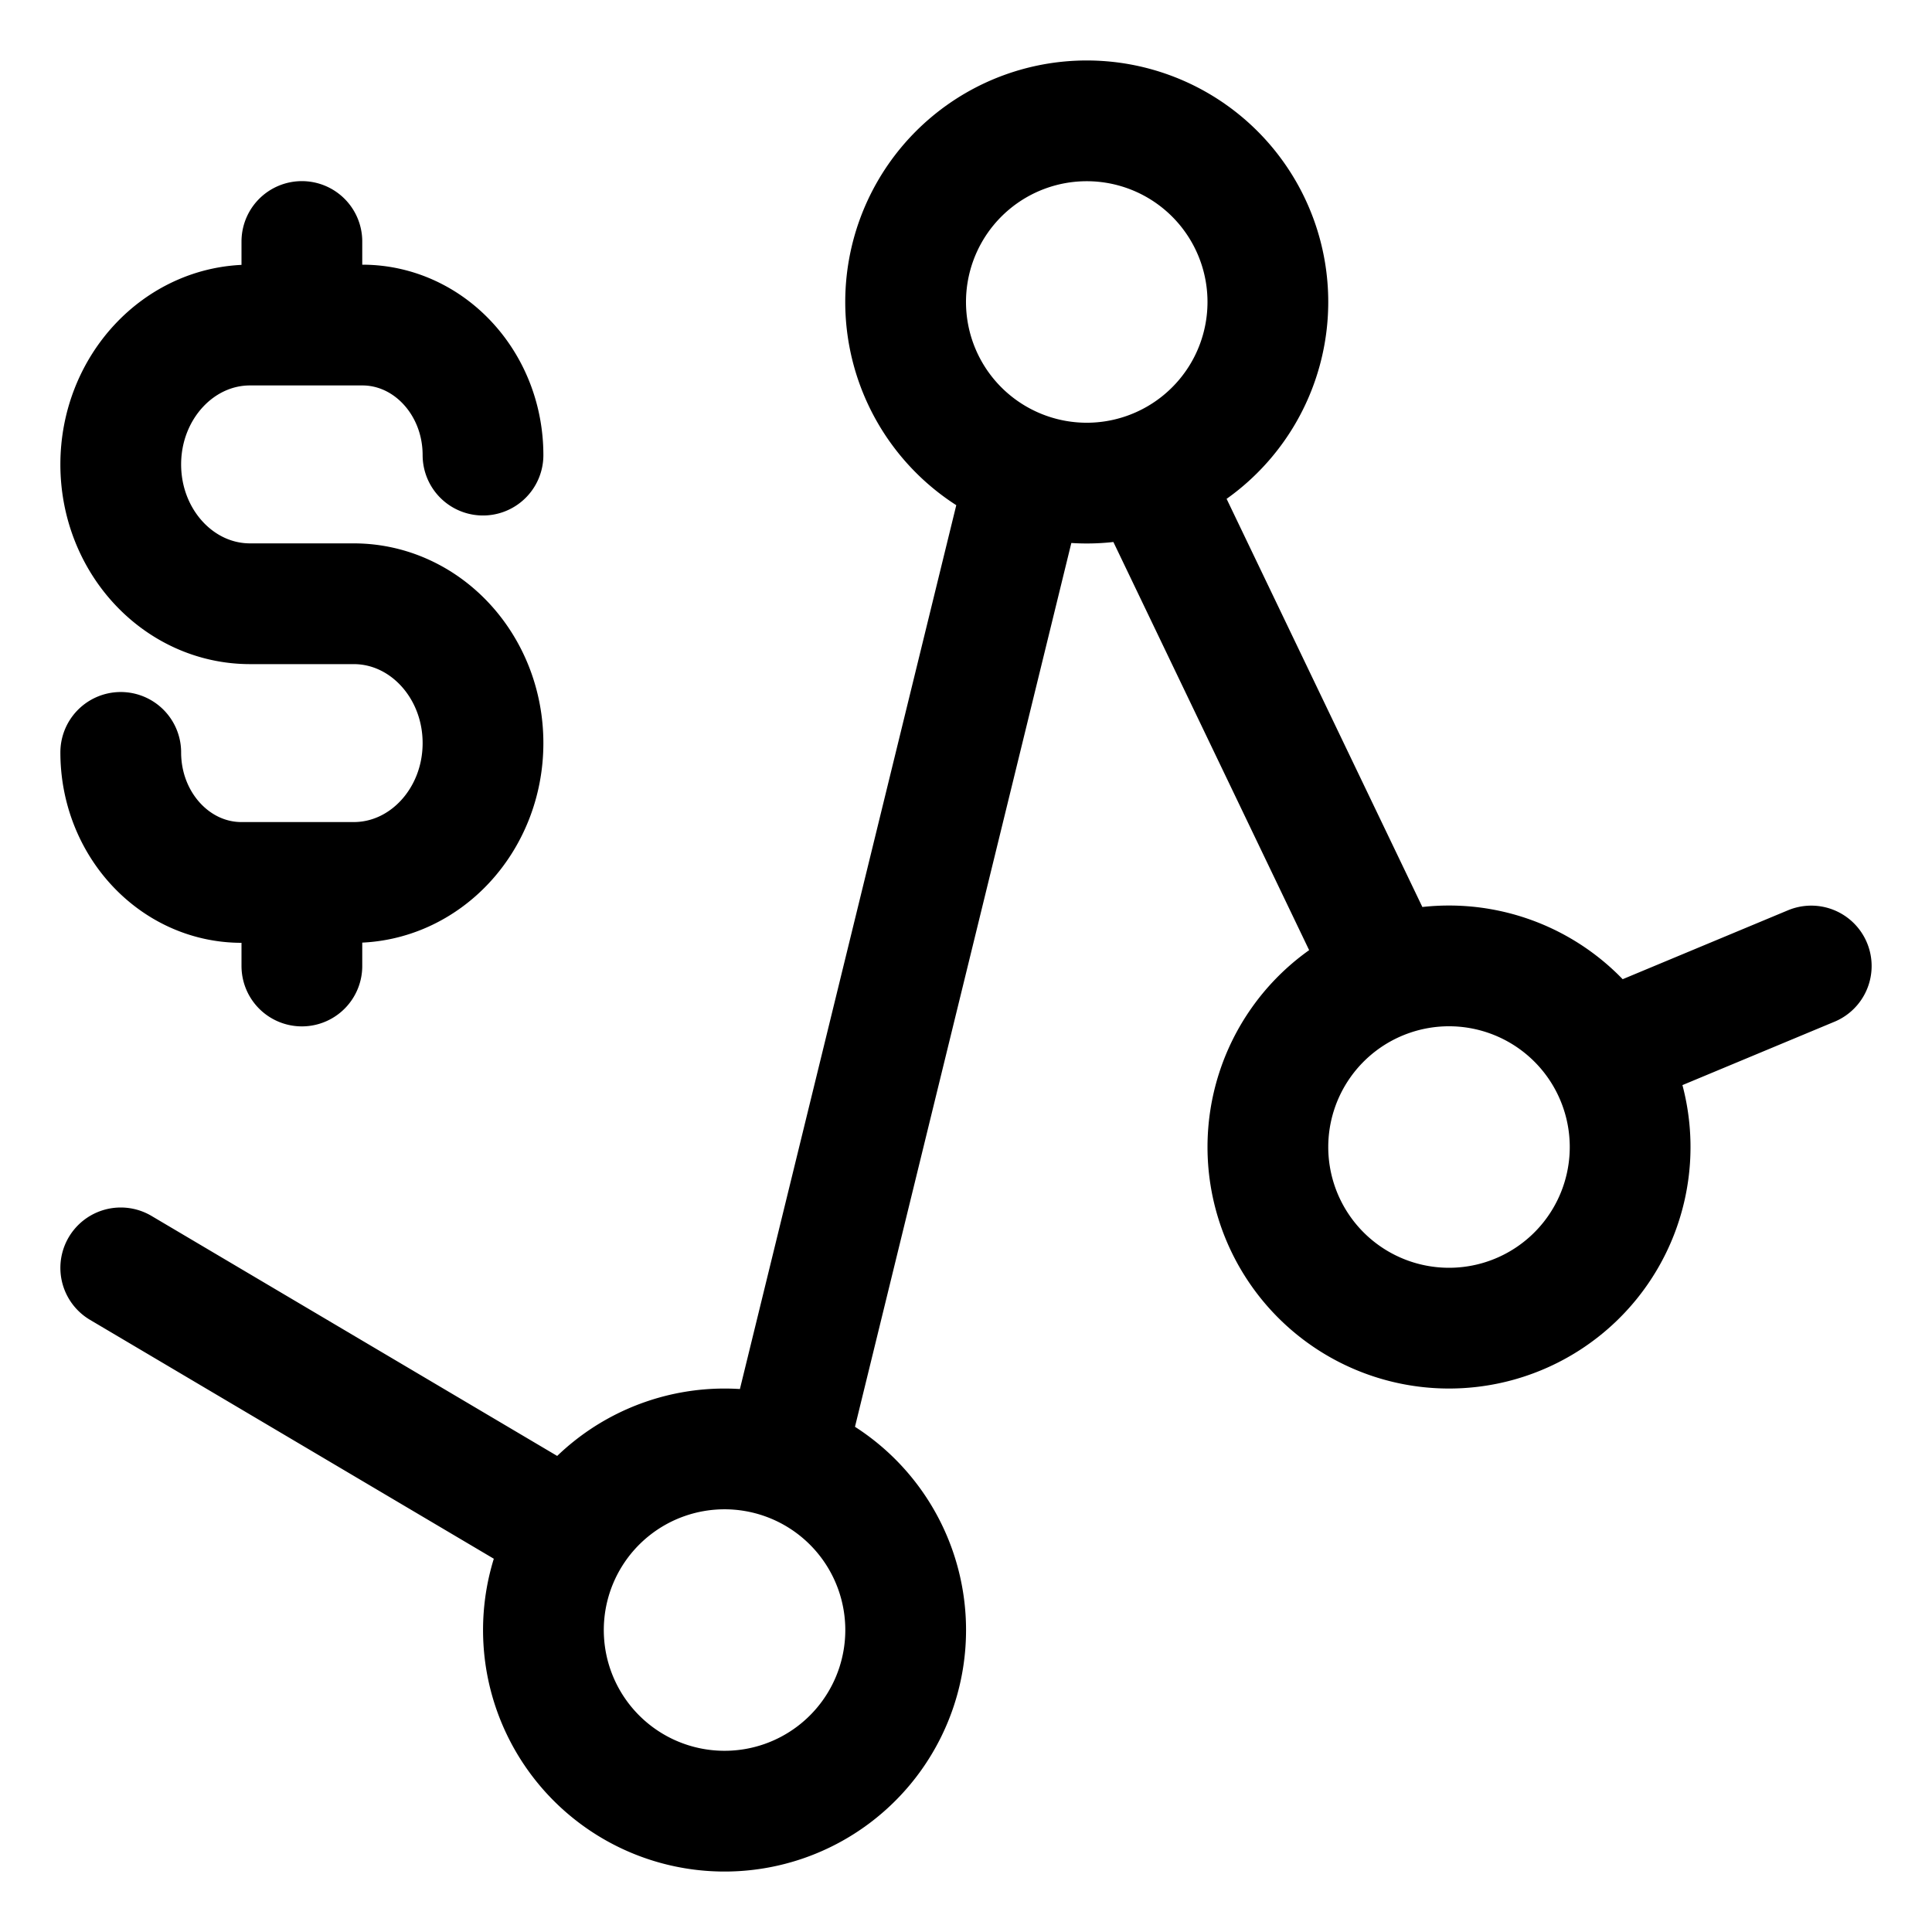 <svg xmlns="http://www.w3.org/2000/svg" width="16" height="16" fill="none" viewBox="0 0 16 16">
  <style>
    .Icon {
      stroke: black;
    }
  </style>
  <g class="Sales figures">
    <path stroke="#162A41" stroke-linecap="round" stroke-linejoin="round" d="M2.5 2.692H3c.552 0 1 .482 1 1.077M2.5 2.692h-.429C1.48 2.692 1 3.21 1 3.846 1 4.483 1.48 5 2.071 5h.858C3.52 5 4 5.517 4 6.154c0 .637-.48 1.154-1.071 1.154H2.5m0-4.616V2m0 5.308H2c-.552 0-1-.482-1-1.077m1.5 1.077V8m7-4.085a1.5 1.5 0 1 0-1 0m1 0a1.498 1.498 0 0 1-1 0m1 0 2 4.17m0 0a1.5 1.5 0 1 0 1.78.632m-1.78-.632a1.5 1.5 0 0 1 1.78.632M8.5 3.915l-2 8.17m0 0a1.5 1.5 0 0 0-1.772.62m1.772-.62a1.5 1.5 0 1 1-1.772.62m8.552-3.988L15 8M4.727 12.705 1 10.5" class="Icon"/>
  </g>
</svg>
